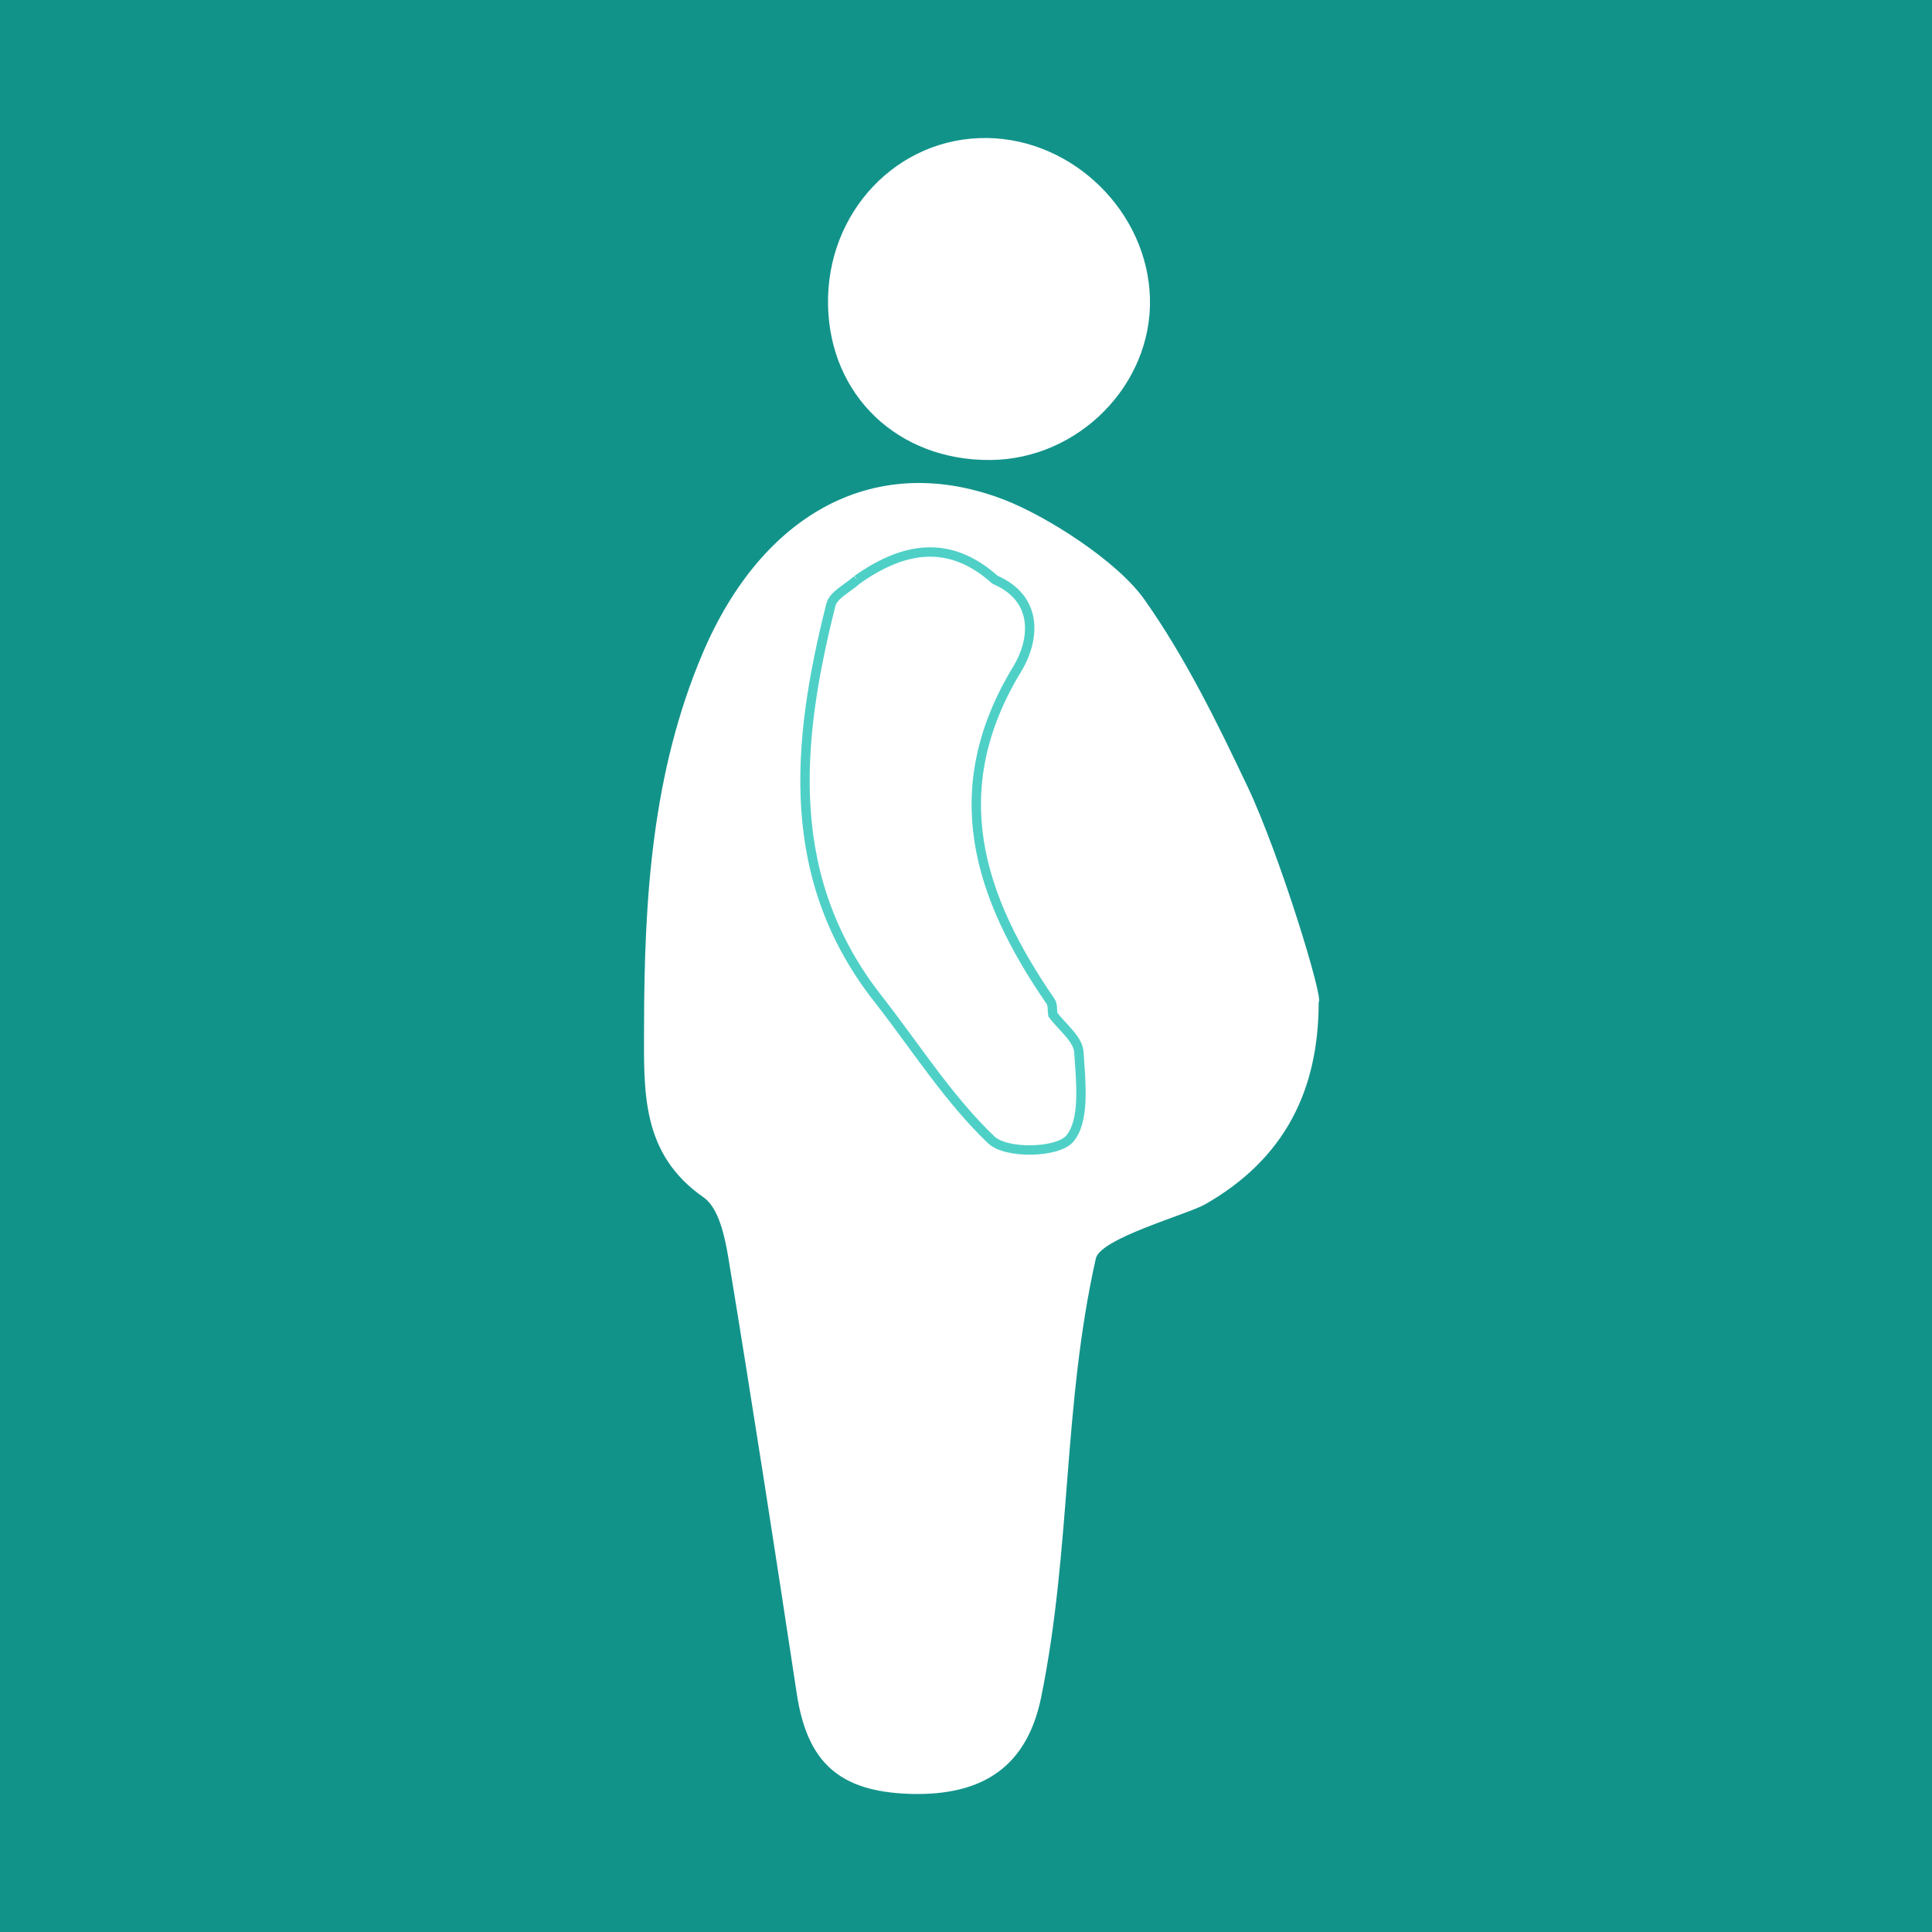 <?xml version="1.0" encoding="UTF-8"?>
<svg width="103px" height="103px" viewBox="0 0 103 103" version="1.1" xmlns="http://www.w3.org/2000/svg" xmlns:xlink="http://www.w3.org/1999/xlink">
    <rect x="0" y="0" width="103" height="103" fill="#333333" stroke="none"/>
    <!-- Generator: Sketch 52.2 (67145) - http://www.bohemiancoding.com/sketch -->
    <title>Group 18</title>
    <desc>Created with Sketch.</desc>
    <g id="Page-1" stroke="none" stroke-width="1" fill="none" fill-rule="evenodd">
        <g id="Desktop" transform="translate(-531, -4323)">
            <g id="Group-18" transform="translate(531, 4323)">
                <rect id="Rectangle-6" fill-opacity="0.7" fill="#05BCB0" x="0" y="0" width="103" height="103"></rect>
                <g id="pregent" transform="translate(34.333, 7.357)" fill="#FFFFFF">
                    <path d="M35.969,46.062 C35.968,50.797 34.141,54.43 29.922,56.845 C28.974,57.387 24.331,58.656 24.089,59.735 C22.32,67.614 22.788,75.198 21.177,83.113 C20.447,86.697 18.204,88.41 14.164,88.279 C10.404,88.156 8.701,86.597 8.146,82.944 C6.972,75.202 5.775,67.462 4.504,59.735 C4.314,58.584 3.99,57.043 3.179,56.479 C-0.18,54.146 -0.002,50.8 0.003,47.371 C0.013,40.565 0.423,33.827 3.13,27.464 C6.336,19.933 12.419,16.656 19.227,19.295 C21.481,20.169 25.229,22.555 26.671,24.595 C28.851,27.678 30.546,31.142 32.175,34.575 C33.898,38.205 36.26,45.943 35.969,46.062 Z" id="Fill-1"></path>
                    <path d="M11.359,23.554 C10.879,23.994 10.099,24.354 9.964,24.886 C8.096,32.29 7.408,39.573 12.608,46.059 C14.541,48.552 16.269,51.273 18.518,53.415 C19.311,54.171 22.053,54.112 22.701,53.348 C23.525,52.376 23.289,50.299 23.183,48.722 C23.137,48.029 22.282,47.392 21.793,46.73 C21.759,46.496 21.799,46.209 21.68,46.036 C17.849,40.469 15.949,34.794 19.903,28.301 C20.782,26.857 21.125,24.596 18.712,23.55 C16.26,21.351 13.81,21.819 11.359,23.554" id="Fill-4" stroke-opacity="0.7" stroke="#05BCB0" stroke-width="0.5"></path>
                    <path d="M18.488,17.166 C13.561,17.214 9.913,13.749 9.812,8.925 C9.708,3.954 13.514,-0.055 18.283,0.001 C22.891,0.055 26.854,3.954 26.974,8.549 C27.093,13.145 23.178,17.12 18.488,17.166" id="Fill-6"></path>
                </g>
            </g>
        </g>
    </g>
</svg>